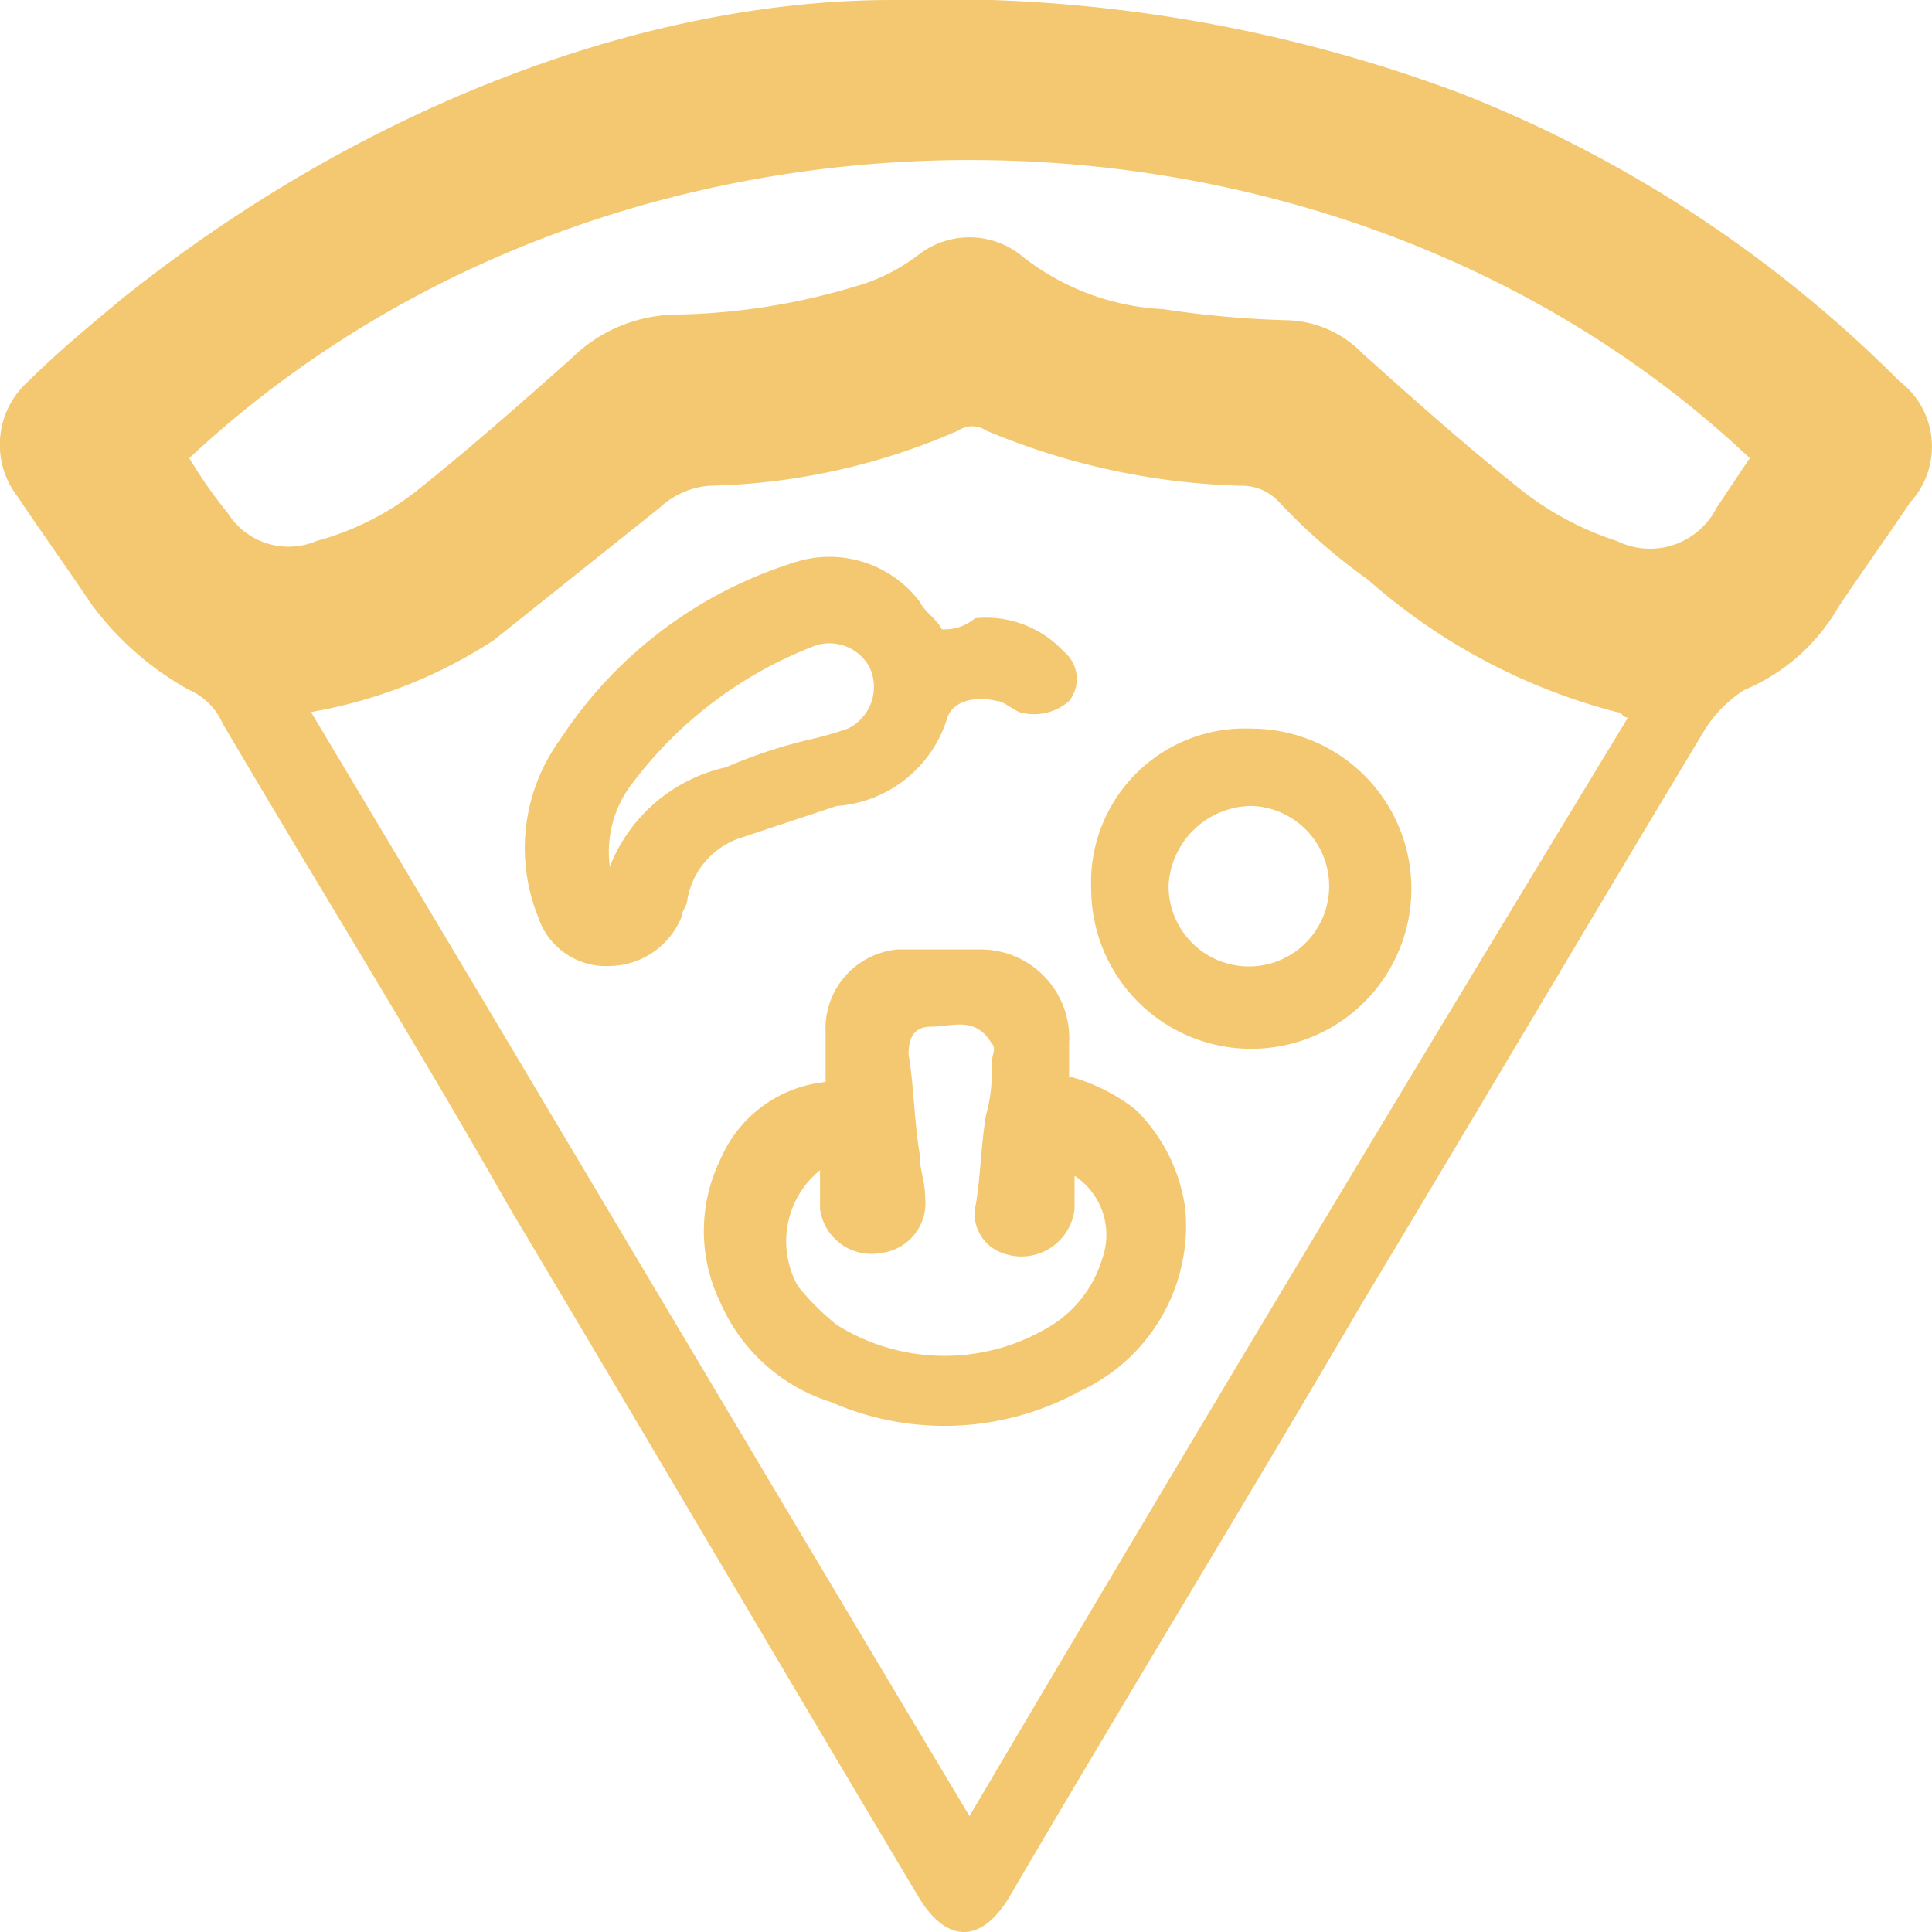 <svg id="Слой_1" data-name="Слой 1" xmlns="http://www.w3.org/2000/svg" viewBox="0 0 36 36">
  <defs>
    <style>
      .cls-1 {
        fill: #f3c870;
      }
    </style>
  </defs>
  <title>12 Тонкое тесто</title>
  <path class="cls-1" d="M27.242,1.749a23.839,23.839,0,0,1,8.146,5.349A1.532,1.532,0,0,1,35.594,9.36c-.412.617-.928,1.337-1.34,1.954a3.637,3.637,0,0,1-1.753,1.543,2.406,2.406,0,0,0-.722.72c-2.165,3.6-4.228,7.097-6.393,10.697-2.165,3.703-4.434,7.406-6.599,11.109-.516.823-1.134.823-1.65,0-2.578-4.32-5.052-8.537-7.63-12.857C7.754,19.44,5.898,16.457,4.145,13.474a1.202,1.202,0,0,0-.619-.617,5.646,5.646,0,0,1-1.856-1.646C1.258,10.594.743,9.874.33,9.257a1.581,1.581,0,0,1,.206-2.16c.516-.514,1.134-1.029,1.753-1.543C6.929,1.851,12.188,0,16.622,0A27.509,27.509,0,0,1,27.242,1.749Zm3.093,11.623c-.103,0-.103-.103-.206-.103A11.258,11.258,0,0,1,25.489,10.8a11.028,11.028,0,0,1-1.65-1.44.937.937,0,0,0-.722-.309,13.126,13.126,0,0,1-4.743-1.029.461.461,0,0,0-.516,0,12.167,12.167,0,0,1-4.64,1.029,1.537,1.537,0,0,0-.928.411L9.198,11.931a9.067,9.067,0,0,1-3.403,1.337C9.919,20.16,13.941,26.949,18.065,33.84,22.189,26.846,26.211,20.16,30.335,13.371ZM4.248,9.566A1.334,1.334,0,0,0,5.898,10.08a5.239,5.239,0,0,0,1.856-.926c1.031-.823,1.959-1.646,2.887-2.469a2.82,2.82,0,0,1,1.959-.823,12.247,12.247,0,0,0,3.3-.514,3.488,3.488,0,0,0,1.237-.617,1.548,1.548,0,0,1,1.856,0A4.593,4.593,0,0,0,21.674,5.76a18.563,18.563,0,0,0,2.268.206,2.038,2.038,0,0,1,1.444.617c1.031.926,1.959,1.749,2.99,2.571a5.737,5.737,0,0,0,1.753.926,1.389,1.389,0,0,0,1.856-.617l.619-.926c-7.733-7.303-21.034-7.509-29.077,0A8.897,8.897,0,0,0,4.248,9.566Zm11.136,9.669a1.477,1.477,0,0,1,1.34-1.543h1.547A1.65,1.65,0,0,1,19.921,19.44v.617a3.477,3.477,0,0,1,1.237.617,3.188,3.188,0,0,1,.928,1.851A3.393,3.393,0,0,1,20.127,25.92a5.253,5.253,0,0,1-4.64.206,3.336,3.336,0,0,1-2.062-1.851,3.043,3.043,0,0,1,0-2.674,2.391,2.391,0,0,1,1.959-1.44Zm-.516,4.731a4.758,4.758,0,0,0,.722.72,3.783,3.783,0,0,0,4.021,0,2.213,2.213,0,0,0,.928-1.234,1.317,1.317,0,0,0-.516-1.543v.617a.996.996,0,0,1-1.34.823.771.771,0,0,1-.516-.823c.103-.514.103-1.131.206-1.749a2.841,2.841,0,0,0,.103-.926c0-.206.103-.309,0-.411-.309-.514-.722-.309-1.134-.309-.309,0-.412.206-.412.514.103.617.103,1.234.206,1.851,0,.309.103.514.103.823a.935.935,0,0,1-.825,1.029.966.966,0,0,1-1.134-.823v-.72A1.705,1.705,0,0,0,14.869,23.966ZM18.168,11.52a1.971,1.971,0,0,1,1.65.617.66.66,0,0,1,.103.926.991.991,0,0,1-.928.206c-.206-.103-.309-.206-.412-.206-.412-.103-.825,0-.928.309a2.327,2.327,0,0,1-2.062,1.646l-1.856.617a1.483,1.483,0,0,0-.928,1.131c0,.103-.103.206-.103.309A1.468,1.468,0,0,1,11.363,18a1.331,1.331,0,0,1-1.34-.926,3.436,3.436,0,0,1,.412-3.291,8.09,8.09,0,0,1,4.331-3.291,2.108,2.108,0,0,1,2.372.72c.103.206.309.309.412.514A.873.873,0,0,0,18.168,11.52Zm-4.64,2.777a9.089,9.089,0,0,1,1.547-.514,6.584,6.584,0,0,0,.722-.206.864.864,0,0,0,.412-1.131.845.845,0,0,0-1.031-.411,7.699,7.699,0,0,0-3.403,2.571,2.08,2.08,0,0,0-.412,1.543A3.028,3.028,0,0,1,13.528,14.297Zm9.795-.72A2.983,2.983,0,1,1,20.333,16.56,2.865,2.865,0,0,1,23.324,13.577Zm-1.547,2.88a1.496,1.496,0,1,0,1.547-1.44A1.566,1.566,0,0,0,21.777,16.457Z"/>
</svg>
